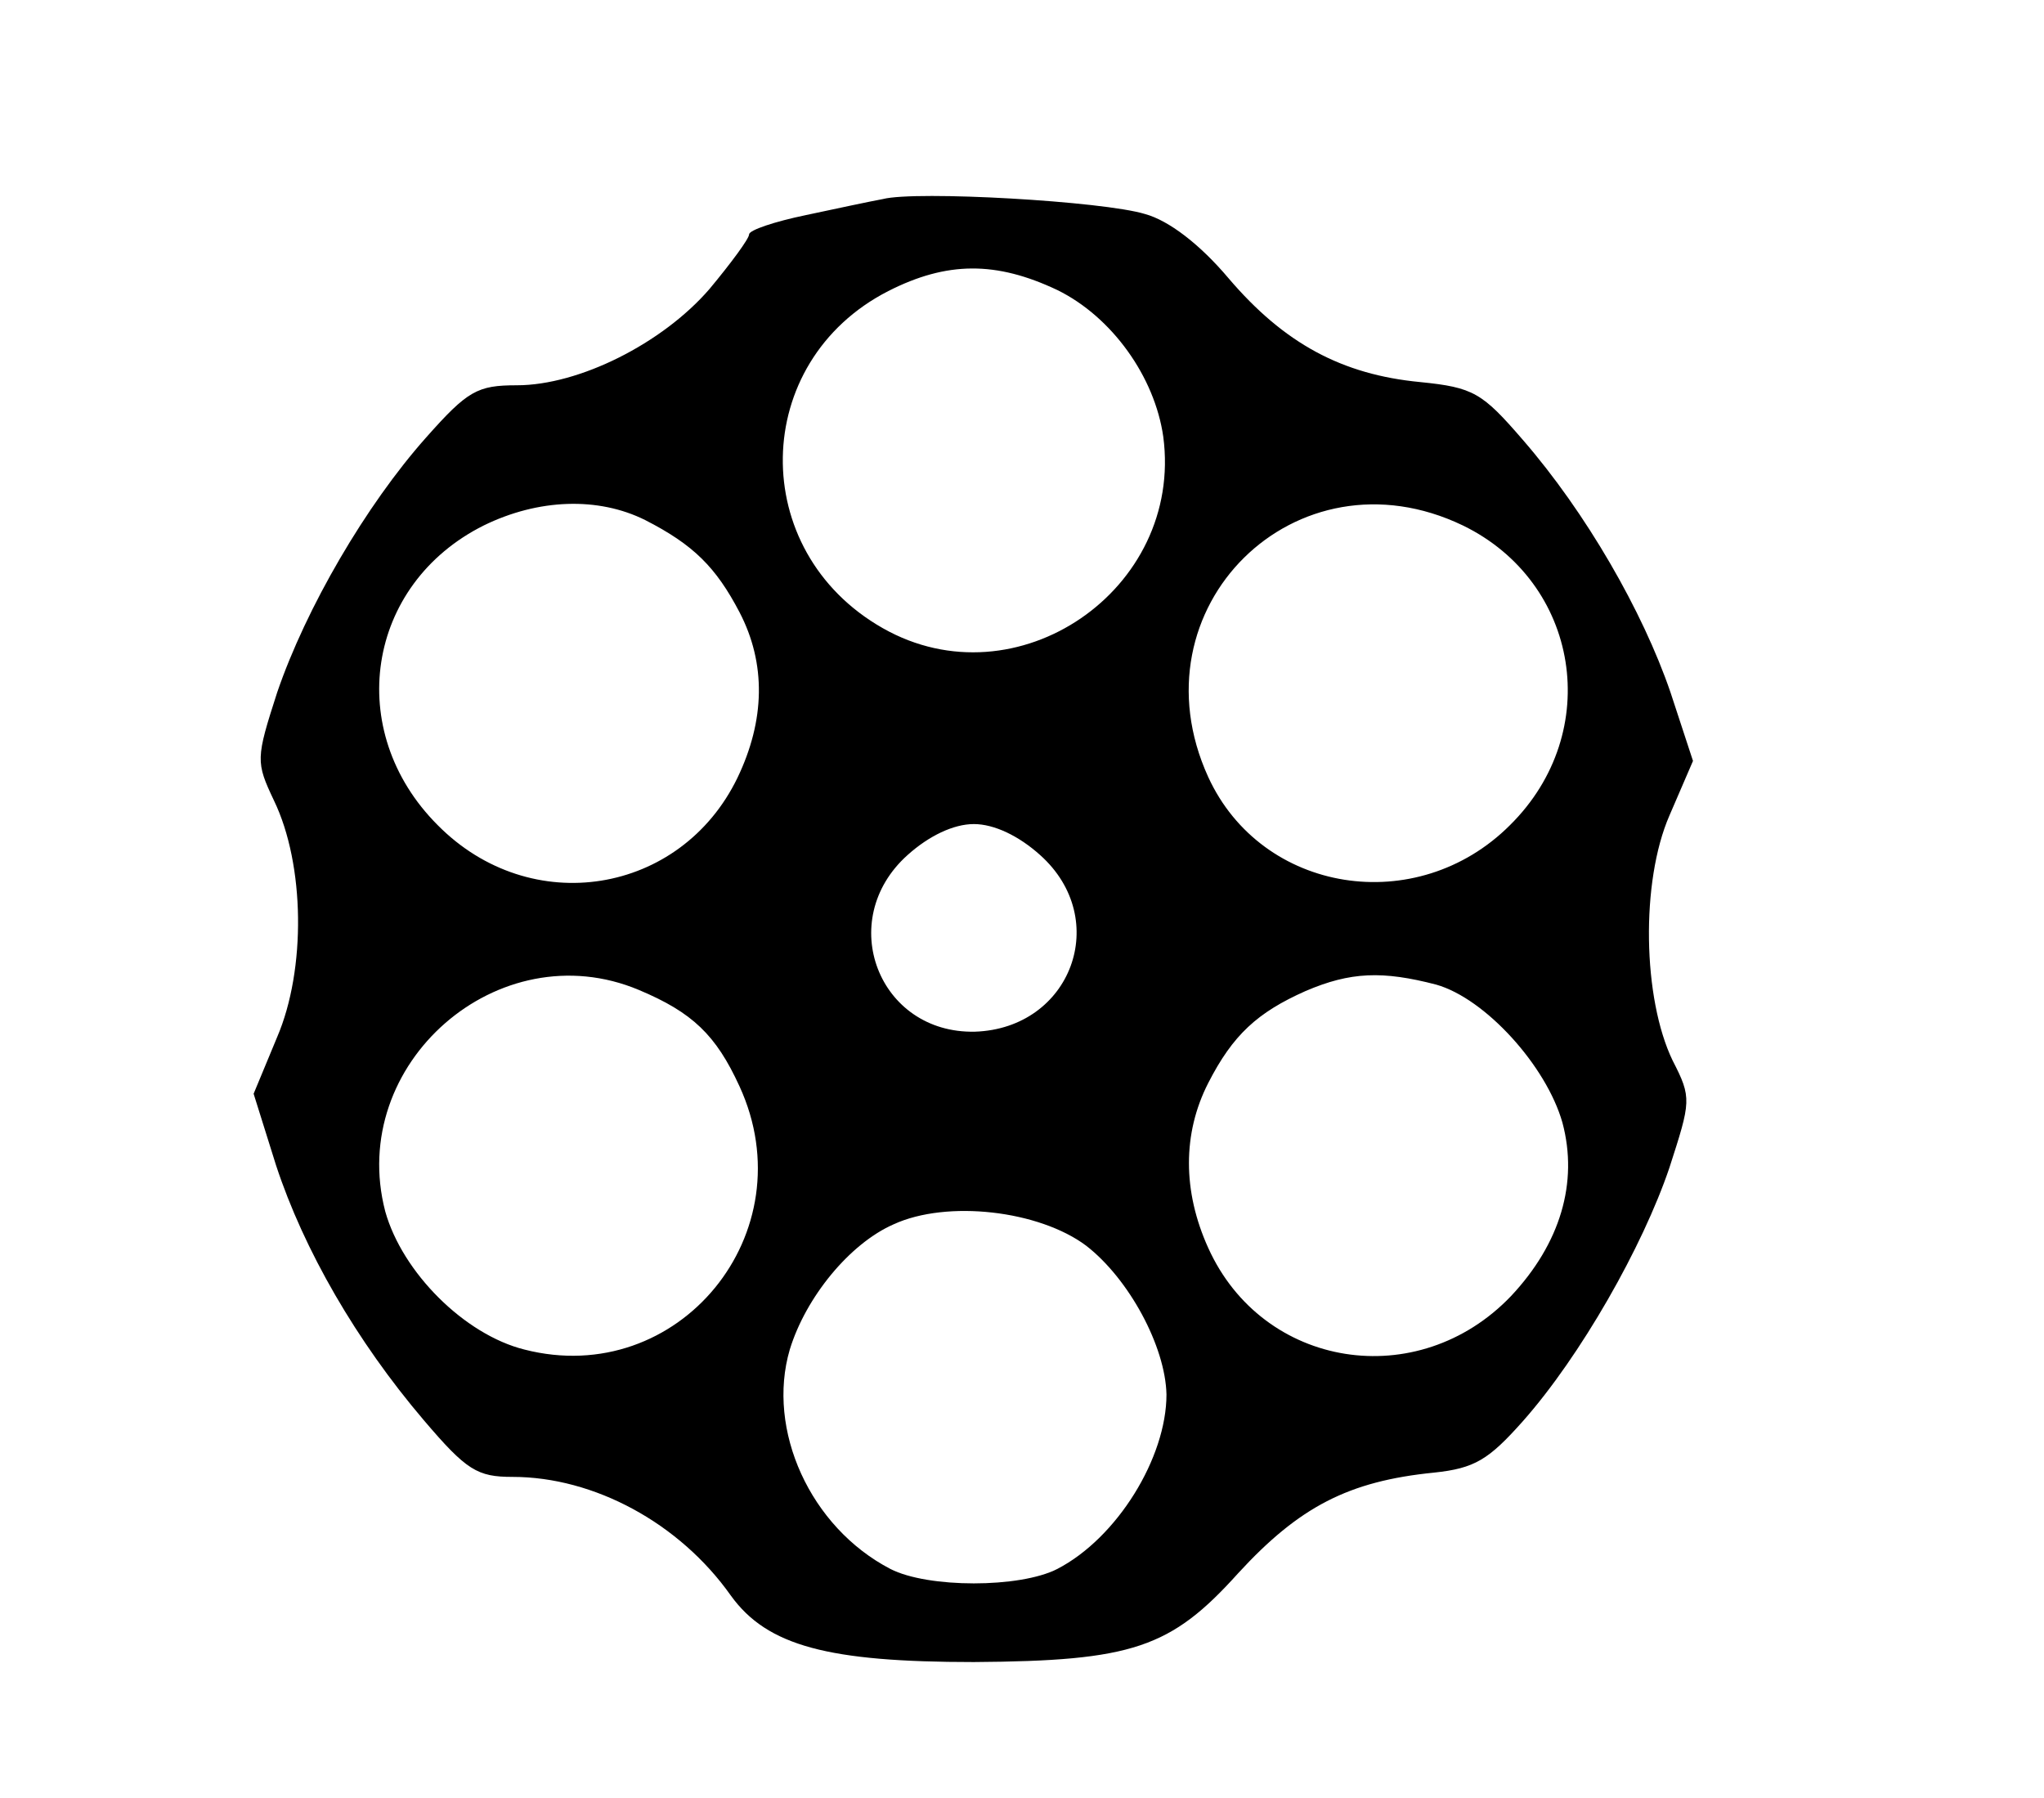 <?xml version="1.0" standalone="no"?>
<!DOCTYPE svg PUBLIC "-//W3C//DTD SVG 20010904//EN"
 "http://www.w3.org/TR/2001/REC-SVG-20010904/DTD/svg10.dtd">
<svg version="1.0" id="logosvg" xmlns="http://www.w3.org/2000/svg"
 width="191pt" height="168pt" viewBox="0 0 191 168"
 preserveAspectRatio="xMidYMid meet">

<g transform="translate(0,168) scale(0.1,-0.1)"
fill="#0000000" stroke="none">
<path d="M825 1494 c-11 -2 -44 -9 -72 -15 -29 -6 -53 -14 -53 -18 0 -4 -17
-27 -37 -51 -44 -51 -122 -90 -180 -90 -37 0 -46 -5 -85 -49 -56 -63 -112
-159 -139 -238 -20 -62 -20 -65 -3 -101 29 -60 30 -158 3 -221 l-22 -53 21
-67 c26 -79 75 -164 138 -238 40 -47 50 -53 83 -53 76 0 156 -43 204 -111 34
-47 91 -62 227 -62 148 1 184 13 247 83 57 62 103 86 183 94 38 4 51 12 83 48
54 61 112 163 137 237 20 62 21 65 3 100 -28 58 -30 167 -3 229 l22 51 -21 64
c-26 76 -79 168 -138 236 -38 44 -46 49 -96 54 -73 7 -127 36 -179 97 -27 32
-56 54 -78 60 -39 12 -214 22 -245 14z m163 -85 c51 -25 91 -81 99 -137 19
-143 -137 -250 -262 -179 -127 72 -124 249 5 315 55 28 101 28 158 1z m-385
-215 c45 -23 66 -44 88 -86 25 -48 24 -101 -2 -155 -53 -109 -193 -132 -280
-44 -88 88 -67 225 43 280 51 25 107 27 151 5z m764 -5 c109 -53 132 -193 44
-280 -87 -87 -232 -64 -282 45 -72 158 82 310 238 235z m-395 -308 c67 -60 29
-162 -61 -165 -90 -2 -131 104 -63 165 20 18 43 29 62 29 19 0 42 -11 62 -29z
m-375 -126 c50 -21 72 -42 94 -90 63 -137 -57 -283 -201 -246 -56 14 -114 72
-130 129 -36 138 106 262 237 207z m745 5 c46 -13 103 -76 118 -129 15 -56 -2
-113 -48 -162 -87 -91 -232 -68 -283 45 -24 53 -24 107 0 154 23 45 46 66 91
86 42 18 72 19 122 6z m-327 -244 c40 -31 74 -94 75 -139 0 -59 -46 -134 -102
-163 -35 -18 -121 -18 -156 0 -75 39 -116 130 -94 205 15 49 56 99 97 117 50
23 136 13 180 -20z"/>
</g>
</svg>

